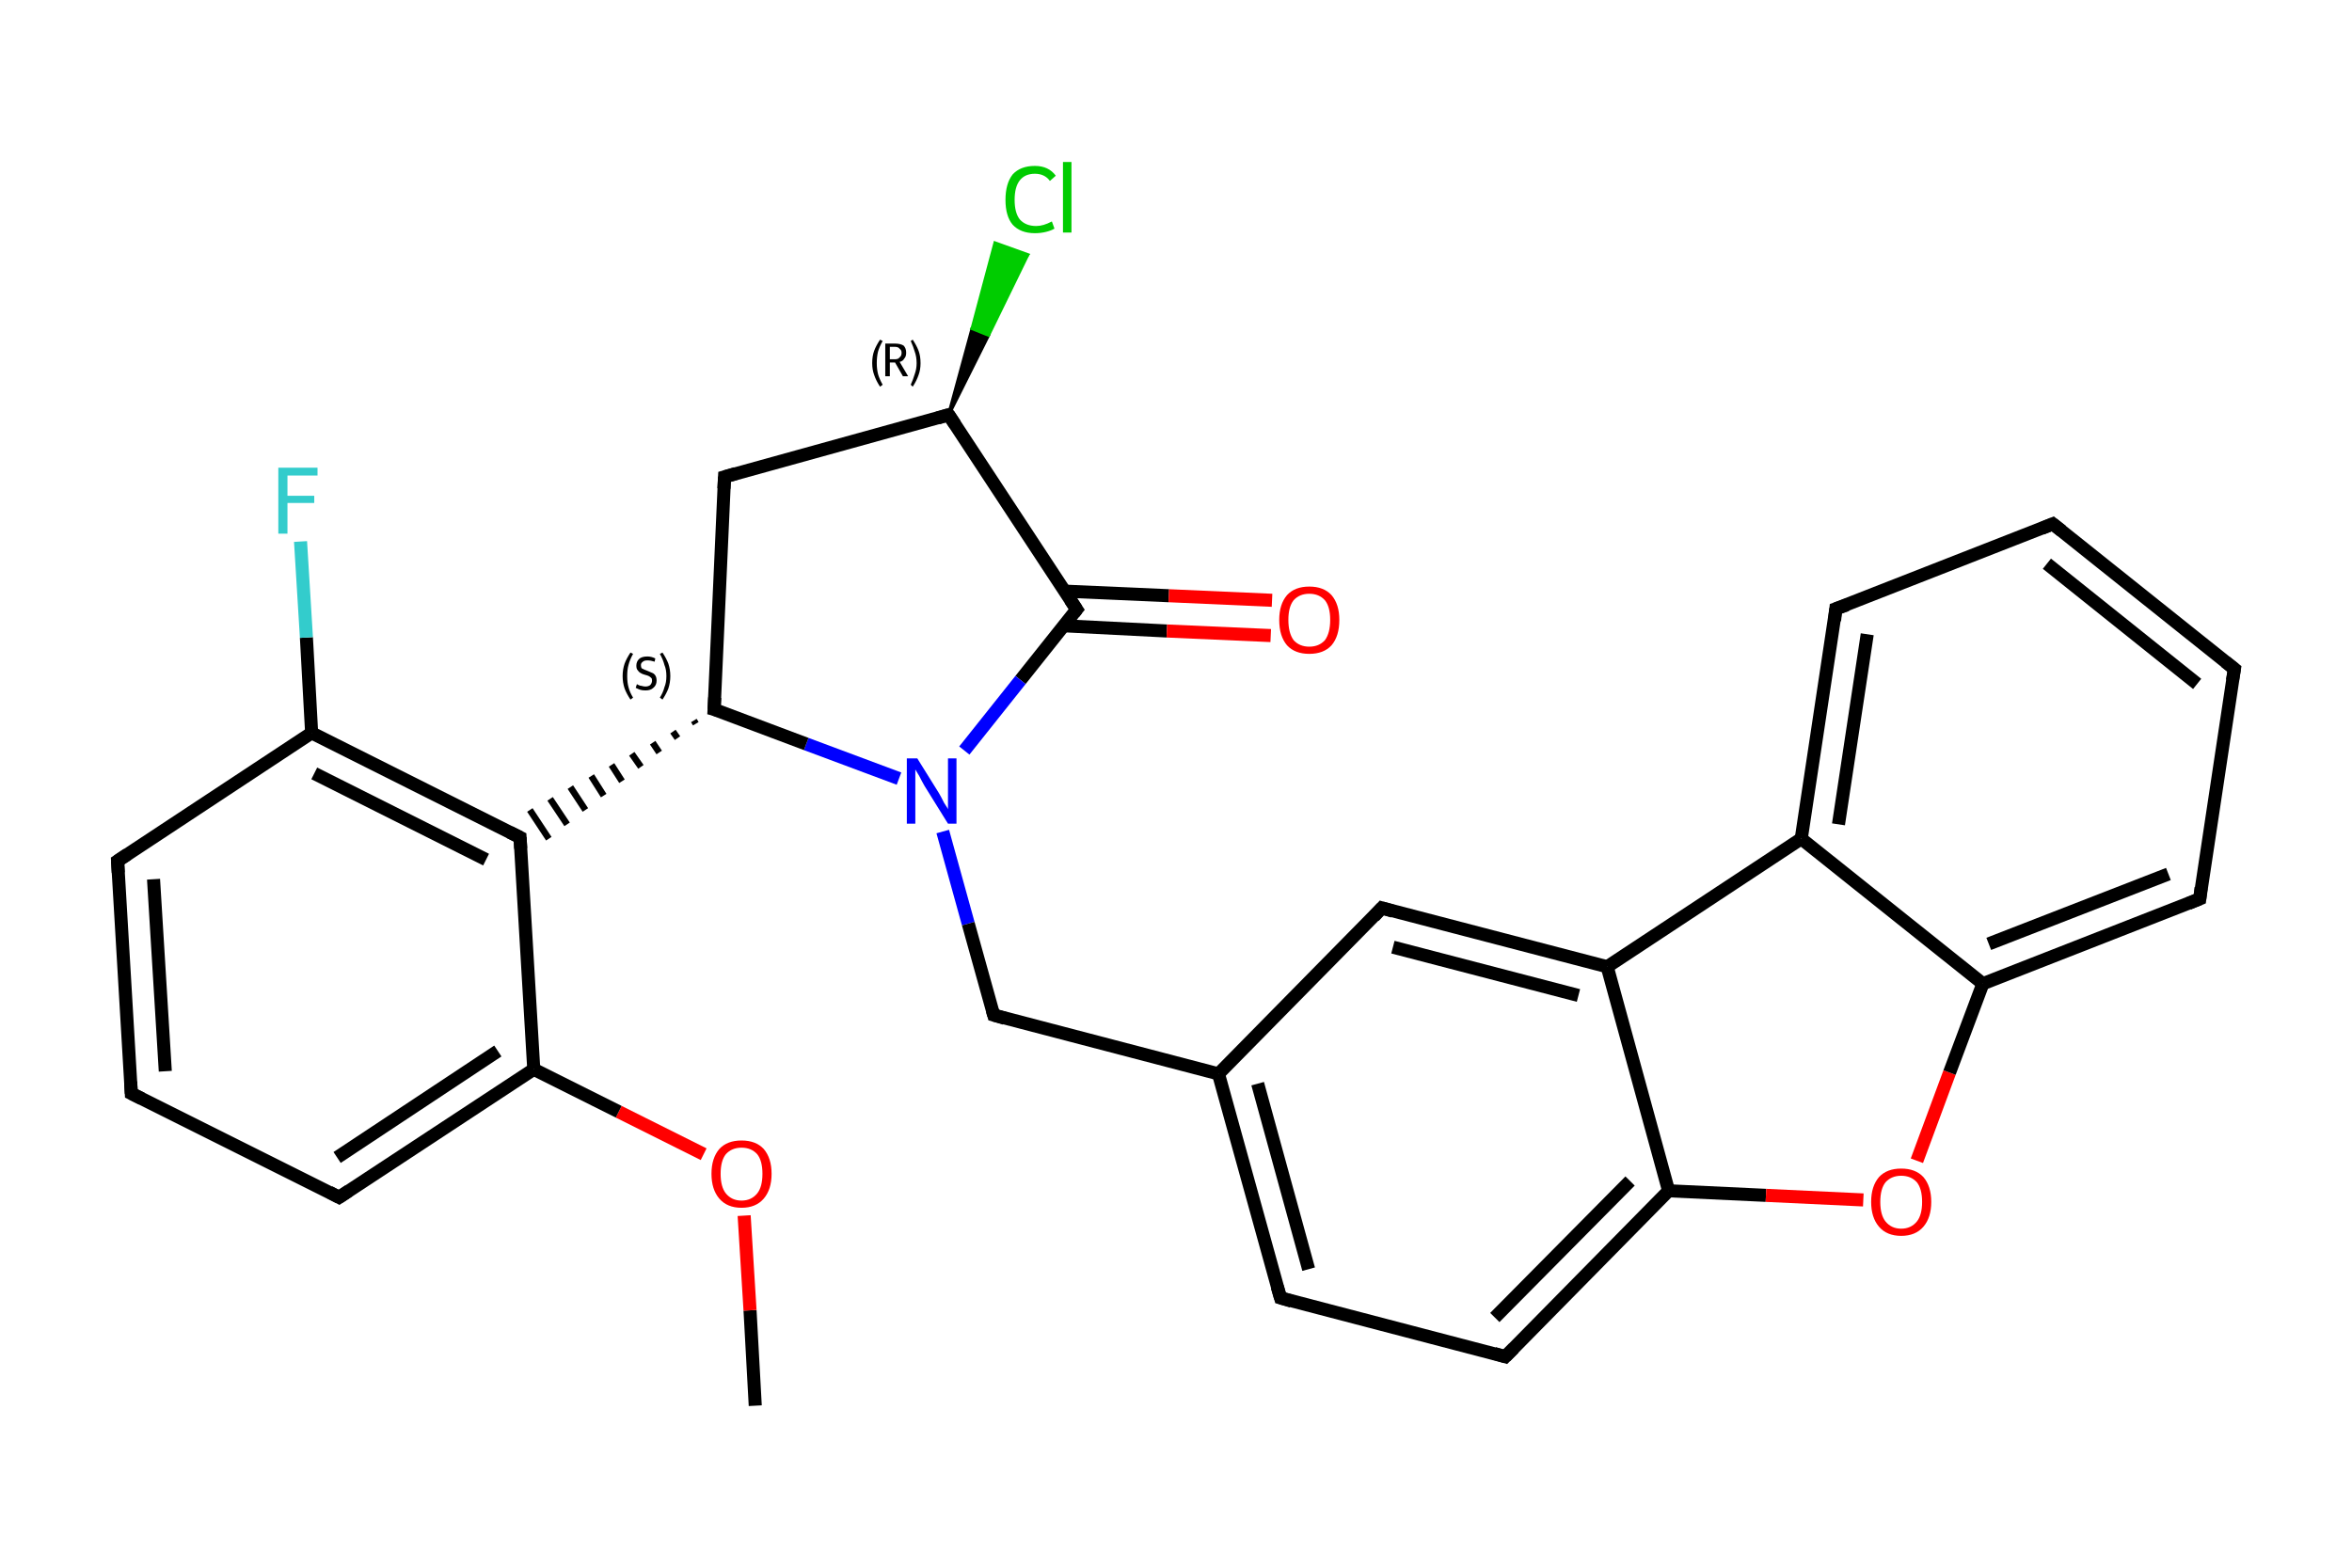 <?xml version='1.0' encoding='iso-8859-1'?>
<svg version='1.1' baseProfile='full'
              xmlns='http://www.w3.org/2000/svg'
                      xmlns:rdkit='http://www.rdkit.org/xml'
                      xmlns:xlink='http://www.w3.org/1999/xlink'
                  xml:space='preserve'
width='360px' height='240px' viewBox='0 0 360 240'>
<!-- END OF HEADER -->
<rect style='opacity:1.0;fill:#FFFFFF;stroke:none' width='360.0' height='240.0' x='0.0' y='0.0'> </rect>
<path class='bond-0 atom-0 atom-1' d='M 115.6,215.2 L 114.8,200.6' style='fill:none;fill-rule:evenodd;stroke:#000000;stroke-width:2.0px;stroke-linecap:butt;stroke-linejoin:miter;stroke-opacity:1' />
<path class='bond-0 atom-0 atom-1' d='M 114.8,200.6 L 113.9,186.1' style='fill:none;fill-rule:evenodd;stroke:#FF0000;stroke-width:2.0px;stroke-linecap:butt;stroke-linejoin:miter;stroke-opacity:1' />
<path class='bond-1 atom-1 atom-2' d='M 107.7,176.7 L 94.7,170.2' style='fill:none;fill-rule:evenodd;stroke:#FF0000;stroke-width:2.0px;stroke-linecap:butt;stroke-linejoin:miter;stroke-opacity:1' />
<path class='bond-1 atom-1 atom-2' d='M 94.7,170.2 L 81.7,163.7' style='fill:none;fill-rule:evenodd;stroke:#000000;stroke-width:2.0px;stroke-linecap:butt;stroke-linejoin:miter;stroke-opacity:1' />
<path class='bond-2 atom-2 atom-3' d='M 81.7,163.7 L 51.9,183.3' style='fill:none;fill-rule:evenodd;stroke:#000000;stroke-width:2.0px;stroke-linecap:butt;stroke-linejoin:miter;stroke-opacity:1' />
<path class='bond-2 atom-2 atom-3' d='M 76.2,160.9 L 51.6,177.2' style='fill:none;fill-rule:evenodd;stroke:#000000;stroke-width:2.0px;stroke-linecap:butt;stroke-linejoin:miter;stroke-opacity:1' />
<path class='bond-3 atom-3 atom-4' d='M 51.9,183.3 L 20.1,167.4' style='fill:none;fill-rule:evenodd;stroke:#000000;stroke-width:2.0px;stroke-linecap:butt;stroke-linejoin:miter;stroke-opacity:1' />
<path class='bond-4 atom-4 atom-5' d='M 20.1,167.4 L 18.0,131.8' style='fill:none;fill-rule:evenodd;stroke:#000000;stroke-width:2.0px;stroke-linecap:butt;stroke-linejoin:miter;stroke-opacity:1' />
<path class='bond-4 atom-4 atom-5' d='M 25.3,164.0 L 23.5,134.6' style='fill:none;fill-rule:evenodd;stroke:#000000;stroke-width:2.0px;stroke-linecap:butt;stroke-linejoin:miter;stroke-opacity:1' />
<path class='bond-5 atom-5 atom-6' d='M 18.0,131.8 L 47.7,112.2' style='fill:none;fill-rule:evenodd;stroke:#000000;stroke-width:2.0px;stroke-linecap:butt;stroke-linejoin:miter;stroke-opacity:1' />
<path class='bond-6 atom-6 atom-7' d='M 47.7,112.2 L 46.9,97.6' style='fill:none;fill-rule:evenodd;stroke:#000000;stroke-width:2.0px;stroke-linecap:butt;stroke-linejoin:miter;stroke-opacity:1' />
<path class='bond-6 atom-6 atom-7' d='M 46.9,97.6 L 46.0,82.9' style='fill:none;fill-rule:evenodd;stroke:#33CCCC;stroke-width:2.0px;stroke-linecap:butt;stroke-linejoin:miter;stroke-opacity:1' />
<path class='bond-7 atom-6 atom-8' d='M 47.7,112.2 L 79.6,128.2' style='fill:none;fill-rule:evenodd;stroke:#000000;stroke-width:2.0px;stroke-linecap:butt;stroke-linejoin:miter;stroke-opacity:1' />
<path class='bond-7 atom-6 atom-8' d='M 48.1,118.4 L 74.4,131.6' style='fill:none;fill-rule:evenodd;stroke:#000000;stroke-width:2.0px;stroke-linecap:butt;stroke-linejoin:miter;stroke-opacity:1' />
<path class='bond-8 atom-9 atom-8' d='M 106.2,110.3 L 106.5,110.8' style='fill:none;fill-rule:evenodd;stroke:#000000;stroke-width:1.0px;stroke-linecap:butt;stroke-linejoin:miter;stroke-opacity:1' />
<path class='bond-8 atom-9 atom-8' d='M 103.0,112.0 L 103.7,113.0' style='fill:none;fill-rule:evenodd;stroke:#000000;stroke-width:1.0px;stroke-linecap:butt;stroke-linejoin:miter;stroke-opacity:1' />
<path class='bond-8 atom-9 atom-8' d='M 99.9,113.7 L 100.9,115.2' style='fill:none;fill-rule:evenodd;stroke:#000000;stroke-width:1.0px;stroke-linecap:butt;stroke-linejoin:miter;stroke-opacity:1' />
<path class='bond-8 atom-9 atom-8' d='M 96.7,115.4 L 98.1,117.4' style='fill:none;fill-rule:evenodd;stroke:#000000;stroke-width:1.0px;stroke-linecap:butt;stroke-linejoin:miter;stroke-opacity:1' />
<path class='bond-8 atom-9 atom-8' d='M 93.6,117.1 L 95.2,119.6' style='fill:none;fill-rule:evenodd;stroke:#000000;stroke-width:1.0px;stroke-linecap:butt;stroke-linejoin:miter;stroke-opacity:1' />
<path class='bond-8 atom-9 atom-8' d='M 90.5,118.8 L 92.4,121.8' style='fill:none;fill-rule:evenodd;stroke:#000000;stroke-width:1.0px;stroke-linecap:butt;stroke-linejoin:miter;stroke-opacity:1' />
<path class='bond-8 atom-9 atom-8' d='M 87.3,120.5 L 89.6,124.0' style='fill:none;fill-rule:evenodd;stroke:#000000;stroke-width:1.0px;stroke-linecap:butt;stroke-linejoin:miter;stroke-opacity:1' />
<path class='bond-8 atom-9 atom-8' d='M 84.2,122.3 L 86.8,126.2' style='fill:none;fill-rule:evenodd;stroke:#000000;stroke-width:1.0px;stroke-linecap:butt;stroke-linejoin:miter;stroke-opacity:1' />
<path class='bond-8 atom-9 atom-8' d='M 81.1,124.0 L 84.0,128.4' style='fill:none;fill-rule:evenodd;stroke:#000000;stroke-width:1.0px;stroke-linecap:butt;stroke-linejoin:miter;stroke-opacity:1' />
<path class='bond-9 atom-9 atom-10' d='M 109.3,108.6 L 110.9,73.0' style='fill:none;fill-rule:evenodd;stroke:#000000;stroke-width:2.0px;stroke-linecap:butt;stroke-linejoin:miter;stroke-opacity:1' />
<path class='bond-10 atom-10 atom-11' d='M 110.9,73.0 L 145.2,63.5' style='fill:none;fill-rule:evenodd;stroke:#000000;stroke-width:2.0px;stroke-linecap:butt;stroke-linejoin:miter;stroke-opacity:1' />
<path class='bond-11 atom-11 atom-12' d='M 145.2,63.5 L 148.8,50.3 L 151.3,51.3 Z' style='fill:#000000;fill-rule:evenodd;fill-opacity:1;stroke:#000000;stroke-width:0.5px;stroke-linecap:butt;stroke-linejoin:miter;stroke-opacity:1;' />
<path class='bond-11 atom-11 atom-12' d='M 148.8,50.3 L 157.3,39.0 L 152.3,37.2 Z' style='fill:#00CC00;fill-rule:evenodd;fill-opacity:1;stroke:#00CC00;stroke-width:0.5px;stroke-linecap:butt;stroke-linejoin:miter;stroke-opacity:1;' />
<path class='bond-11 atom-11 atom-12' d='M 148.8,50.3 L 151.3,51.3 L 157.3,39.0 Z' style='fill:#00CC00;fill-rule:evenodd;fill-opacity:1;stroke:#00CC00;stroke-width:0.5px;stroke-linecap:butt;stroke-linejoin:miter;stroke-opacity:1;' />
<path class='bond-12 atom-11 atom-13' d='M 145.2,63.5 L 164.8,93.3' style='fill:none;fill-rule:evenodd;stroke:#000000;stroke-width:2.0px;stroke-linecap:butt;stroke-linejoin:miter;stroke-opacity:1' />
<path class='bond-13 atom-13 atom-14' d='M 162.8,95.8 L 178.6,96.6' style='fill:none;fill-rule:evenodd;stroke:#000000;stroke-width:2.0px;stroke-linecap:butt;stroke-linejoin:miter;stroke-opacity:1' />
<path class='bond-13 atom-13 atom-14' d='M 178.6,96.6 L 194.5,97.3' style='fill:none;fill-rule:evenodd;stroke:#FF0000;stroke-width:2.0px;stroke-linecap:butt;stroke-linejoin:miter;stroke-opacity:1' />
<path class='bond-13 atom-13 atom-14' d='M 163.0,90.5 L 178.9,91.2' style='fill:none;fill-rule:evenodd;stroke:#000000;stroke-width:2.0px;stroke-linecap:butt;stroke-linejoin:miter;stroke-opacity:1' />
<path class='bond-13 atom-13 atom-14' d='M 178.9,91.2 L 194.7,91.9' style='fill:none;fill-rule:evenodd;stroke:#FF0000;stroke-width:2.0px;stroke-linecap:butt;stroke-linejoin:miter;stroke-opacity:1' />
<path class='bond-14 atom-13 atom-15' d='M 164.8,93.3 L 156.2,104.1' style='fill:none;fill-rule:evenodd;stroke:#000000;stroke-width:2.0px;stroke-linecap:butt;stroke-linejoin:miter;stroke-opacity:1' />
<path class='bond-14 atom-13 atom-15' d='M 156.2,104.1 L 147.6,114.9' style='fill:none;fill-rule:evenodd;stroke:#0000FF;stroke-width:2.0px;stroke-linecap:butt;stroke-linejoin:miter;stroke-opacity:1' />
<path class='bond-15 atom-15 atom-16' d='M 144.3,127.3 L 148.2,141.4' style='fill:none;fill-rule:evenodd;stroke:#0000FF;stroke-width:2.0px;stroke-linecap:butt;stroke-linejoin:miter;stroke-opacity:1' />
<path class='bond-15 atom-15 atom-16' d='M 148.2,141.4 L 152.1,155.4' style='fill:none;fill-rule:evenodd;stroke:#000000;stroke-width:2.0px;stroke-linecap:butt;stroke-linejoin:miter;stroke-opacity:1' />
<path class='bond-16 atom-16 atom-17' d='M 152.1,155.4 L 186.5,164.4' style='fill:none;fill-rule:evenodd;stroke:#000000;stroke-width:2.0px;stroke-linecap:butt;stroke-linejoin:miter;stroke-opacity:1' />
<path class='bond-17 atom-17 atom-18' d='M 186.5,164.4 L 196.0,198.7' style='fill:none;fill-rule:evenodd;stroke:#000000;stroke-width:2.0px;stroke-linecap:butt;stroke-linejoin:miter;stroke-opacity:1' />
<path class='bond-17 atom-17 atom-18' d='M 192.5,165.9 L 200.3,194.3' style='fill:none;fill-rule:evenodd;stroke:#000000;stroke-width:2.0px;stroke-linecap:butt;stroke-linejoin:miter;stroke-opacity:1' />
<path class='bond-18 atom-18 atom-19' d='M 196.0,198.7 L 230.4,207.7' style='fill:none;fill-rule:evenodd;stroke:#000000;stroke-width:2.0px;stroke-linecap:butt;stroke-linejoin:miter;stroke-opacity:1' />
<path class='bond-19 atom-19 atom-20' d='M 230.4,207.7 L 255.4,182.3' style='fill:none;fill-rule:evenodd;stroke:#000000;stroke-width:2.0px;stroke-linecap:butt;stroke-linejoin:miter;stroke-opacity:1' />
<path class='bond-19 atom-19 atom-20' d='M 228.8,201.7 L 249.5,180.8' style='fill:none;fill-rule:evenodd;stroke:#000000;stroke-width:2.0px;stroke-linecap:butt;stroke-linejoin:miter;stroke-opacity:1' />
<path class='bond-20 atom-20 atom-21' d='M 255.4,182.3 L 270.3,183.0' style='fill:none;fill-rule:evenodd;stroke:#000000;stroke-width:2.0px;stroke-linecap:butt;stroke-linejoin:miter;stroke-opacity:1' />
<path class='bond-20 atom-20 atom-21' d='M 270.3,183.0 L 285.2,183.7' style='fill:none;fill-rule:evenodd;stroke:#FF0000;stroke-width:2.0px;stroke-linecap:butt;stroke-linejoin:miter;stroke-opacity:1' />
<path class='bond-21 atom-21 atom-22' d='M 293.4,177.7 L 298.4,164.2' style='fill:none;fill-rule:evenodd;stroke:#FF0000;stroke-width:2.0px;stroke-linecap:butt;stroke-linejoin:miter;stroke-opacity:1' />
<path class='bond-21 atom-21 atom-22' d='M 298.4,164.2 L 303.5,150.6' style='fill:none;fill-rule:evenodd;stroke:#000000;stroke-width:2.0px;stroke-linecap:butt;stroke-linejoin:miter;stroke-opacity:1' />
<path class='bond-22 atom-22 atom-23' d='M 303.5,150.6 L 336.7,137.6' style='fill:none;fill-rule:evenodd;stroke:#000000;stroke-width:2.0px;stroke-linecap:butt;stroke-linejoin:miter;stroke-opacity:1' />
<path class='bond-22 atom-22 atom-23' d='M 304.4,144.5 L 331.9,133.8' style='fill:none;fill-rule:evenodd;stroke:#000000;stroke-width:2.0px;stroke-linecap:butt;stroke-linejoin:miter;stroke-opacity:1' />
<path class='bond-23 atom-23 atom-24' d='M 336.7,137.6 L 342.0,102.4' style='fill:none;fill-rule:evenodd;stroke:#000000;stroke-width:2.0px;stroke-linecap:butt;stroke-linejoin:miter;stroke-opacity:1' />
<path class='bond-24 atom-24 atom-25' d='M 342.0,102.4 L 314.2,80.2' style='fill:none;fill-rule:evenodd;stroke:#000000;stroke-width:2.0px;stroke-linecap:butt;stroke-linejoin:miter;stroke-opacity:1' />
<path class='bond-24 atom-24 atom-25' d='M 336.3,104.7 L 313.3,86.3' style='fill:none;fill-rule:evenodd;stroke:#000000;stroke-width:2.0px;stroke-linecap:butt;stroke-linejoin:miter;stroke-opacity:1' />
<path class='bond-25 atom-25 atom-26' d='M 314.2,80.2 L 281.0,93.2' style='fill:none;fill-rule:evenodd;stroke:#000000;stroke-width:2.0px;stroke-linecap:butt;stroke-linejoin:miter;stroke-opacity:1' />
<path class='bond-26 atom-26 atom-27' d='M 281.0,93.2 L 275.7,128.4' style='fill:none;fill-rule:evenodd;stroke:#000000;stroke-width:2.0px;stroke-linecap:butt;stroke-linejoin:miter;stroke-opacity:1' />
<path class='bond-26 atom-26 atom-27' d='M 285.8,97.1 L 281.4,126.2' style='fill:none;fill-rule:evenodd;stroke:#000000;stroke-width:2.0px;stroke-linecap:butt;stroke-linejoin:miter;stroke-opacity:1' />
<path class='bond-27 atom-27 atom-28' d='M 275.7,128.4 L 246.0,148.0' style='fill:none;fill-rule:evenodd;stroke:#000000;stroke-width:2.0px;stroke-linecap:butt;stroke-linejoin:miter;stroke-opacity:1' />
<path class='bond-28 atom-28 atom-29' d='M 246.0,148.0 L 211.5,139.0' style='fill:none;fill-rule:evenodd;stroke:#000000;stroke-width:2.0px;stroke-linecap:butt;stroke-linejoin:miter;stroke-opacity:1' />
<path class='bond-28 atom-28 atom-29' d='M 241.6,152.4 L 213.2,145.0' style='fill:none;fill-rule:evenodd;stroke:#000000;stroke-width:2.0px;stroke-linecap:butt;stroke-linejoin:miter;stroke-opacity:1' />
<path class='bond-29 atom-8 atom-2' d='M 79.6,128.2 L 81.7,163.7' style='fill:none;fill-rule:evenodd;stroke:#000000;stroke-width:2.0px;stroke-linecap:butt;stroke-linejoin:miter;stroke-opacity:1' />
<path class='bond-30 atom-15 atom-9' d='M 137.6,119.2 L 123.4,113.9' style='fill:none;fill-rule:evenodd;stroke:#0000FF;stroke-width:2.0px;stroke-linecap:butt;stroke-linejoin:miter;stroke-opacity:1' />
<path class='bond-30 atom-15 atom-9' d='M 123.4,113.9 L 109.3,108.6' style='fill:none;fill-rule:evenodd;stroke:#000000;stroke-width:2.0px;stroke-linecap:butt;stroke-linejoin:miter;stroke-opacity:1' />
<path class='bond-31 atom-29 atom-17' d='M 211.5,139.0 L 186.5,164.4' style='fill:none;fill-rule:evenodd;stroke:#000000;stroke-width:2.0px;stroke-linecap:butt;stroke-linejoin:miter;stroke-opacity:1' />
<path class='bond-32 atom-28 atom-20' d='M 246.0,148.0 L 255.4,182.3' style='fill:none;fill-rule:evenodd;stroke:#000000;stroke-width:2.0px;stroke-linecap:butt;stroke-linejoin:miter;stroke-opacity:1' />
<path class='bond-33 atom-27 atom-22' d='M 275.7,128.4 L 303.5,150.6' style='fill:none;fill-rule:evenodd;stroke:#000000;stroke-width:2.0px;stroke-linecap:butt;stroke-linejoin:miter;stroke-opacity:1' />
<path d='M 53.4,182.3 L 51.9,183.3 L 50.4,182.5' style='fill:none;stroke:#000000;stroke-width:2.0px;stroke-linecap:butt;stroke-linejoin:miter;stroke-opacity:1;' />
<path d='M 21.7,168.2 L 20.1,167.4 L 20.0,165.6' style='fill:none;stroke:#000000;stroke-width:2.0px;stroke-linecap:butt;stroke-linejoin:miter;stroke-opacity:1;' />
<path d='M 18.1,133.6 L 18.0,131.8 L 19.5,130.8' style='fill:none;stroke:#000000;stroke-width:2.0px;stroke-linecap:butt;stroke-linejoin:miter;stroke-opacity:1;' />
<path d='M 78.0,127.4 L 79.6,128.2 L 79.7,129.9' style='fill:none;stroke:#000000;stroke-width:2.0px;stroke-linecap:butt;stroke-linejoin:miter;stroke-opacity:1;' />
<path d='M 109.4,106.8 L 109.3,108.6 L 110.0,108.8' style='fill:none;stroke:#000000;stroke-width:2.0px;stroke-linecap:butt;stroke-linejoin:miter;stroke-opacity:1;' />
<path d='M 110.8,74.8 L 110.9,73.0 L 112.6,72.5' style='fill:none;stroke:#000000;stroke-width:2.0px;stroke-linecap:butt;stroke-linejoin:miter;stroke-opacity:1;' />
<path d='M 143.5,64.0 L 145.2,63.5 L 146.2,65.0' style='fill:none;stroke:#000000;stroke-width:2.0px;stroke-linecap:butt;stroke-linejoin:miter;stroke-opacity:1;' />
<path d='M 163.8,91.8 L 164.8,93.3 L 164.4,93.8' style='fill:none;stroke:#000000;stroke-width:2.0px;stroke-linecap:butt;stroke-linejoin:miter;stroke-opacity:1;' />
<path d='M 151.9,154.7 L 152.1,155.4 L 153.8,155.9' style='fill:none;stroke:#000000;stroke-width:2.0px;stroke-linecap:butt;stroke-linejoin:miter;stroke-opacity:1;' />
<path d='M 195.5,197.0 L 196.0,198.7 L 197.7,199.2' style='fill:none;stroke:#000000;stroke-width:2.0px;stroke-linecap:butt;stroke-linejoin:miter;stroke-opacity:1;' />
<path d='M 228.7,207.2 L 230.4,207.7 L 231.7,206.4' style='fill:none;stroke:#000000;stroke-width:2.0px;stroke-linecap:butt;stroke-linejoin:miter;stroke-opacity:1;' />
<path d='M 335.0,138.3 L 336.7,137.6 L 336.9,135.9' style='fill:none;stroke:#000000;stroke-width:2.0px;stroke-linecap:butt;stroke-linejoin:miter;stroke-opacity:1;' />
<path d='M 341.7,104.2 L 342.0,102.4 L 340.6,101.3' style='fill:none;stroke:#000000;stroke-width:2.0px;stroke-linecap:butt;stroke-linejoin:miter;stroke-opacity:1;' />
<path d='M 315.6,81.3 L 314.2,80.2 L 312.5,80.9' style='fill:none;stroke:#000000;stroke-width:2.0px;stroke-linecap:butt;stroke-linejoin:miter;stroke-opacity:1;' />
<path d='M 282.7,92.6 L 281.0,93.2 L 280.8,95.0' style='fill:none;stroke:#000000;stroke-width:2.0px;stroke-linecap:butt;stroke-linejoin:miter;stroke-opacity:1;' />
<path d='M 213.2,139.5 L 211.5,139.0 L 210.3,140.3' style='fill:none;stroke:#000000;stroke-width:2.0px;stroke-linecap:butt;stroke-linejoin:miter;stroke-opacity:1;' />
<path class='atom-1' d='M 108.9 179.7
Q 108.9 177.3, 110.1 175.9
Q 111.3 174.6, 113.5 174.6
Q 115.7 174.6, 116.9 175.9
Q 118.1 177.3, 118.1 179.7
Q 118.1 182.1, 116.9 183.5
Q 115.7 184.9, 113.5 184.9
Q 111.3 184.9, 110.1 183.5
Q 108.9 182.1, 108.9 179.7
M 113.5 183.8
Q 115.0 183.8, 115.9 182.7
Q 116.7 181.7, 116.7 179.7
Q 116.7 177.7, 115.9 176.7
Q 115.0 175.7, 113.5 175.7
Q 112.0 175.7, 111.1 176.7
Q 110.3 177.7, 110.3 179.7
Q 110.3 181.7, 111.1 182.7
Q 112.0 183.8, 113.5 183.8
' fill='#FF0000'/>
<path class='atom-7' d='M 42.6 71.6
L 48.6 71.6
L 48.6 72.8
L 44.0 72.8
L 44.0 75.9
L 48.1 75.9
L 48.1 77.0
L 44.0 77.0
L 44.0 81.7
L 42.6 81.7
L 42.6 71.6
' fill='#33CCCC'/>
<path class='atom-12' d='M 153.9 30.6
Q 153.9 28.1, 155.0 26.7
Q 156.2 25.4, 158.4 25.4
Q 160.5 25.4, 161.6 26.9
L 160.7 27.7
Q 159.9 26.6, 158.4 26.6
Q 156.9 26.6, 156.1 27.6
Q 155.3 28.6, 155.3 30.6
Q 155.3 32.6, 156.1 33.6
Q 157.0 34.6, 158.6 34.6
Q 159.7 34.6, 161.0 33.9
L 161.4 35.0
Q 160.9 35.3, 160.1 35.5
Q 159.3 35.7, 158.4 35.7
Q 156.2 35.7, 155.0 34.4
Q 153.9 33.1, 153.9 30.6
' fill='#00CC00'/>
<path class='atom-12' d='M 162.7 24.8
L 164.0 24.8
L 164.0 35.6
L 162.7 35.6
L 162.7 24.8
' fill='#00CC00'/>
<path class='atom-14' d='M 195.8 94.9
Q 195.8 92.5, 197.0 91.1
Q 198.2 89.8, 200.4 89.8
Q 202.6 89.8, 203.8 91.1
Q 205.0 92.5, 205.0 94.9
Q 205.0 97.4, 203.8 98.8
Q 202.6 100.1, 200.4 100.1
Q 198.2 100.1, 197.0 98.8
Q 195.8 97.4, 195.8 94.9
M 200.4 99.0
Q 201.9 99.0, 202.8 98.0
Q 203.6 96.9, 203.6 94.9
Q 203.6 92.9, 202.8 91.9
Q 201.9 90.9, 200.4 90.9
Q 198.9 90.9, 198.0 91.9
Q 197.2 92.9, 197.2 94.9
Q 197.2 96.9, 198.0 98.0
Q 198.9 99.0, 200.4 99.0
' fill='#FF0000'/>
<path class='atom-15' d='M 140.4 116.1
L 143.7 121.4
Q 144.0 121.9, 144.5 122.9
Q 145.1 123.8, 145.1 123.9
L 145.1 116.1
L 146.4 116.1
L 146.4 126.1
L 145.1 126.1
L 141.5 120.3
Q 141.1 119.6, 140.7 118.8
Q 140.2 118.0, 140.1 117.8
L 140.1 126.1
L 138.8 126.1
L 138.8 116.1
L 140.4 116.1
' fill='#0000FF'/>
<path class='atom-21' d='M 286.4 184.0
Q 286.4 181.6, 287.6 180.2
Q 288.8 178.9, 291.0 178.9
Q 293.2 178.9, 294.4 180.2
Q 295.6 181.6, 295.6 184.0
Q 295.6 186.4, 294.4 187.8
Q 293.2 189.2, 291.0 189.2
Q 288.8 189.2, 287.6 187.8
Q 286.4 186.4, 286.4 184.0
M 291.0 188.1
Q 292.5 188.1, 293.4 187.0
Q 294.2 186.0, 294.2 184.0
Q 294.2 182.0, 293.4 181.0
Q 292.5 180.0, 291.0 180.0
Q 289.5 180.0, 288.6 181.0
Q 287.8 182.0, 287.8 184.0
Q 287.8 186.0, 288.6 187.0
Q 289.5 188.1, 291.0 188.1
' fill='#FF0000'/>
<path class='note' d='M 95.3 103.5
Q 95.3 102.5, 95.6 101.6
Q 95.9 100.8, 96.5 99.9
L 96.9 100.1
Q 96.4 101.0, 96.2 101.8
Q 96.0 102.5, 96.0 103.5
Q 96.0 104.5, 96.2 105.2
Q 96.4 106.0, 96.9 106.8
L 96.5 107.1
Q 95.9 106.2, 95.6 105.4
Q 95.3 104.5, 95.3 103.5
' fill='#000000'/>
<path class='note' d='M 97.5 104.7
Q 97.5 104.8, 97.8 104.9
Q 98.0 105.0, 98.2 105.0
Q 98.5 105.1, 98.8 105.1
Q 99.2 105.1, 99.5 104.9
Q 99.8 104.6, 99.8 104.2
Q 99.8 103.9, 99.7 103.8
Q 99.5 103.6, 99.3 103.5
Q 99.1 103.4, 98.7 103.3
Q 98.3 103.2, 98.0 103.0
Q 97.8 102.9, 97.6 102.6
Q 97.4 102.4, 97.4 101.9
Q 97.4 101.3, 97.8 100.9
Q 98.2 100.5, 99.1 100.5
Q 99.7 100.5, 100.3 100.8
L 100.2 101.3
Q 99.6 101.1, 99.1 101.1
Q 98.6 101.1, 98.4 101.3
Q 98.1 101.5, 98.1 101.8
Q 98.1 102.1, 98.2 102.3
Q 98.4 102.4, 98.6 102.5
Q 98.8 102.6, 99.1 102.7
Q 99.6 102.9, 99.8 103.0
Q 100.1 103.1, 100.3 103.4
Q 100.5 103.7, 100.5 104.2
Q 100.5 104.9, 100.0 105.3
Q 99.6 105.7, 98.8 105.7
Q 98.3 105.7, 98.0 105.6
Q 97.7 105.5, 97.3 105.3
L 97.5 104.7
' fill='#000000'/>
<path class='note' d='M 102.6 103.5
Q 102.6 104.5, 102.3 105.4
Q 102.0 106.2, 101.4 107.1
L 101.0 106.8
Q 101.5 106.0, 101.7 105.2
Q 102.0 104.5, 102.0 103.5
Q 102.0 102.5, 101.7 101.8
Q 101.5 101.0, 101.0 100.1
L 101.4 99.9
Q 102.0 100.8, 102.3 101.6
Q 102.6 102.5, 102.6 103.5
' fill='#000000'/>
<path class='note' d='M 133.5 55.6
Q 133.5 54.5, 133.8 53.7
Q 134.1 52.9, 134.7 52.0
L 135.1 52.2
Q 134.6 53.1, 134.4 53.8
Q 134.2 54.6, 134.2 55.6
Q 134.2 56.5, 134.4 57.3
Q 134.6 58.0, 135.1 58.9
L 134.7 59.2
Q 134.1 58.3, 133.8 57.4
Q 133.5 56.6, 133.5 55.6
' fill='#000000'/>
<path class='note' d='M 138.2 57.6
L 137.0 55.5
L 137.0 55.5
L 136.2 55.5
L 136.2 57.6
L 135.5 57.6
L 135.5 52.6
L 137.0 52.6
Q 137.8 52.6, 138.3 52.9
Q 138.7 53.3, 138.7 54.0
Q 138.7 54.6, 138.4 54.9
Q 138.2 55.3, 137.7 55.4
L 139.0 57.6
L 138.2 57.6
M 136.2 55.0
L 137.0 55.0
Q 137.5 55.0, 137.7 54.7
Q 138.0 54.5, 138.0 54.0
Q 138.0 53.6, 137.7 53.4
Q 137.5 53.1, 137.0 53.1
L 136.2 53.1
L 136.2 55.0
' fill='#000000'/>
<path class='note' d='M 140.9 55.6
Q 140.9 56.6, 140.6 57.4
Q 140.3 58.3, 139.7 59.2
L 139.4 58.9
Q 139.8 58.0, 140.0 57.3
Q 140.3 56.5, 140.3 55.6
Q 140.3 54.6, 140.0 53.8
Q 139.8 53.1, 139.4 52.2
L 139.7 52.0
Q 140.3 52.9, 140.6 53.7
Q 140.9 54.5, 140.9 55.6
' fill='#000000'/>
</svg>
